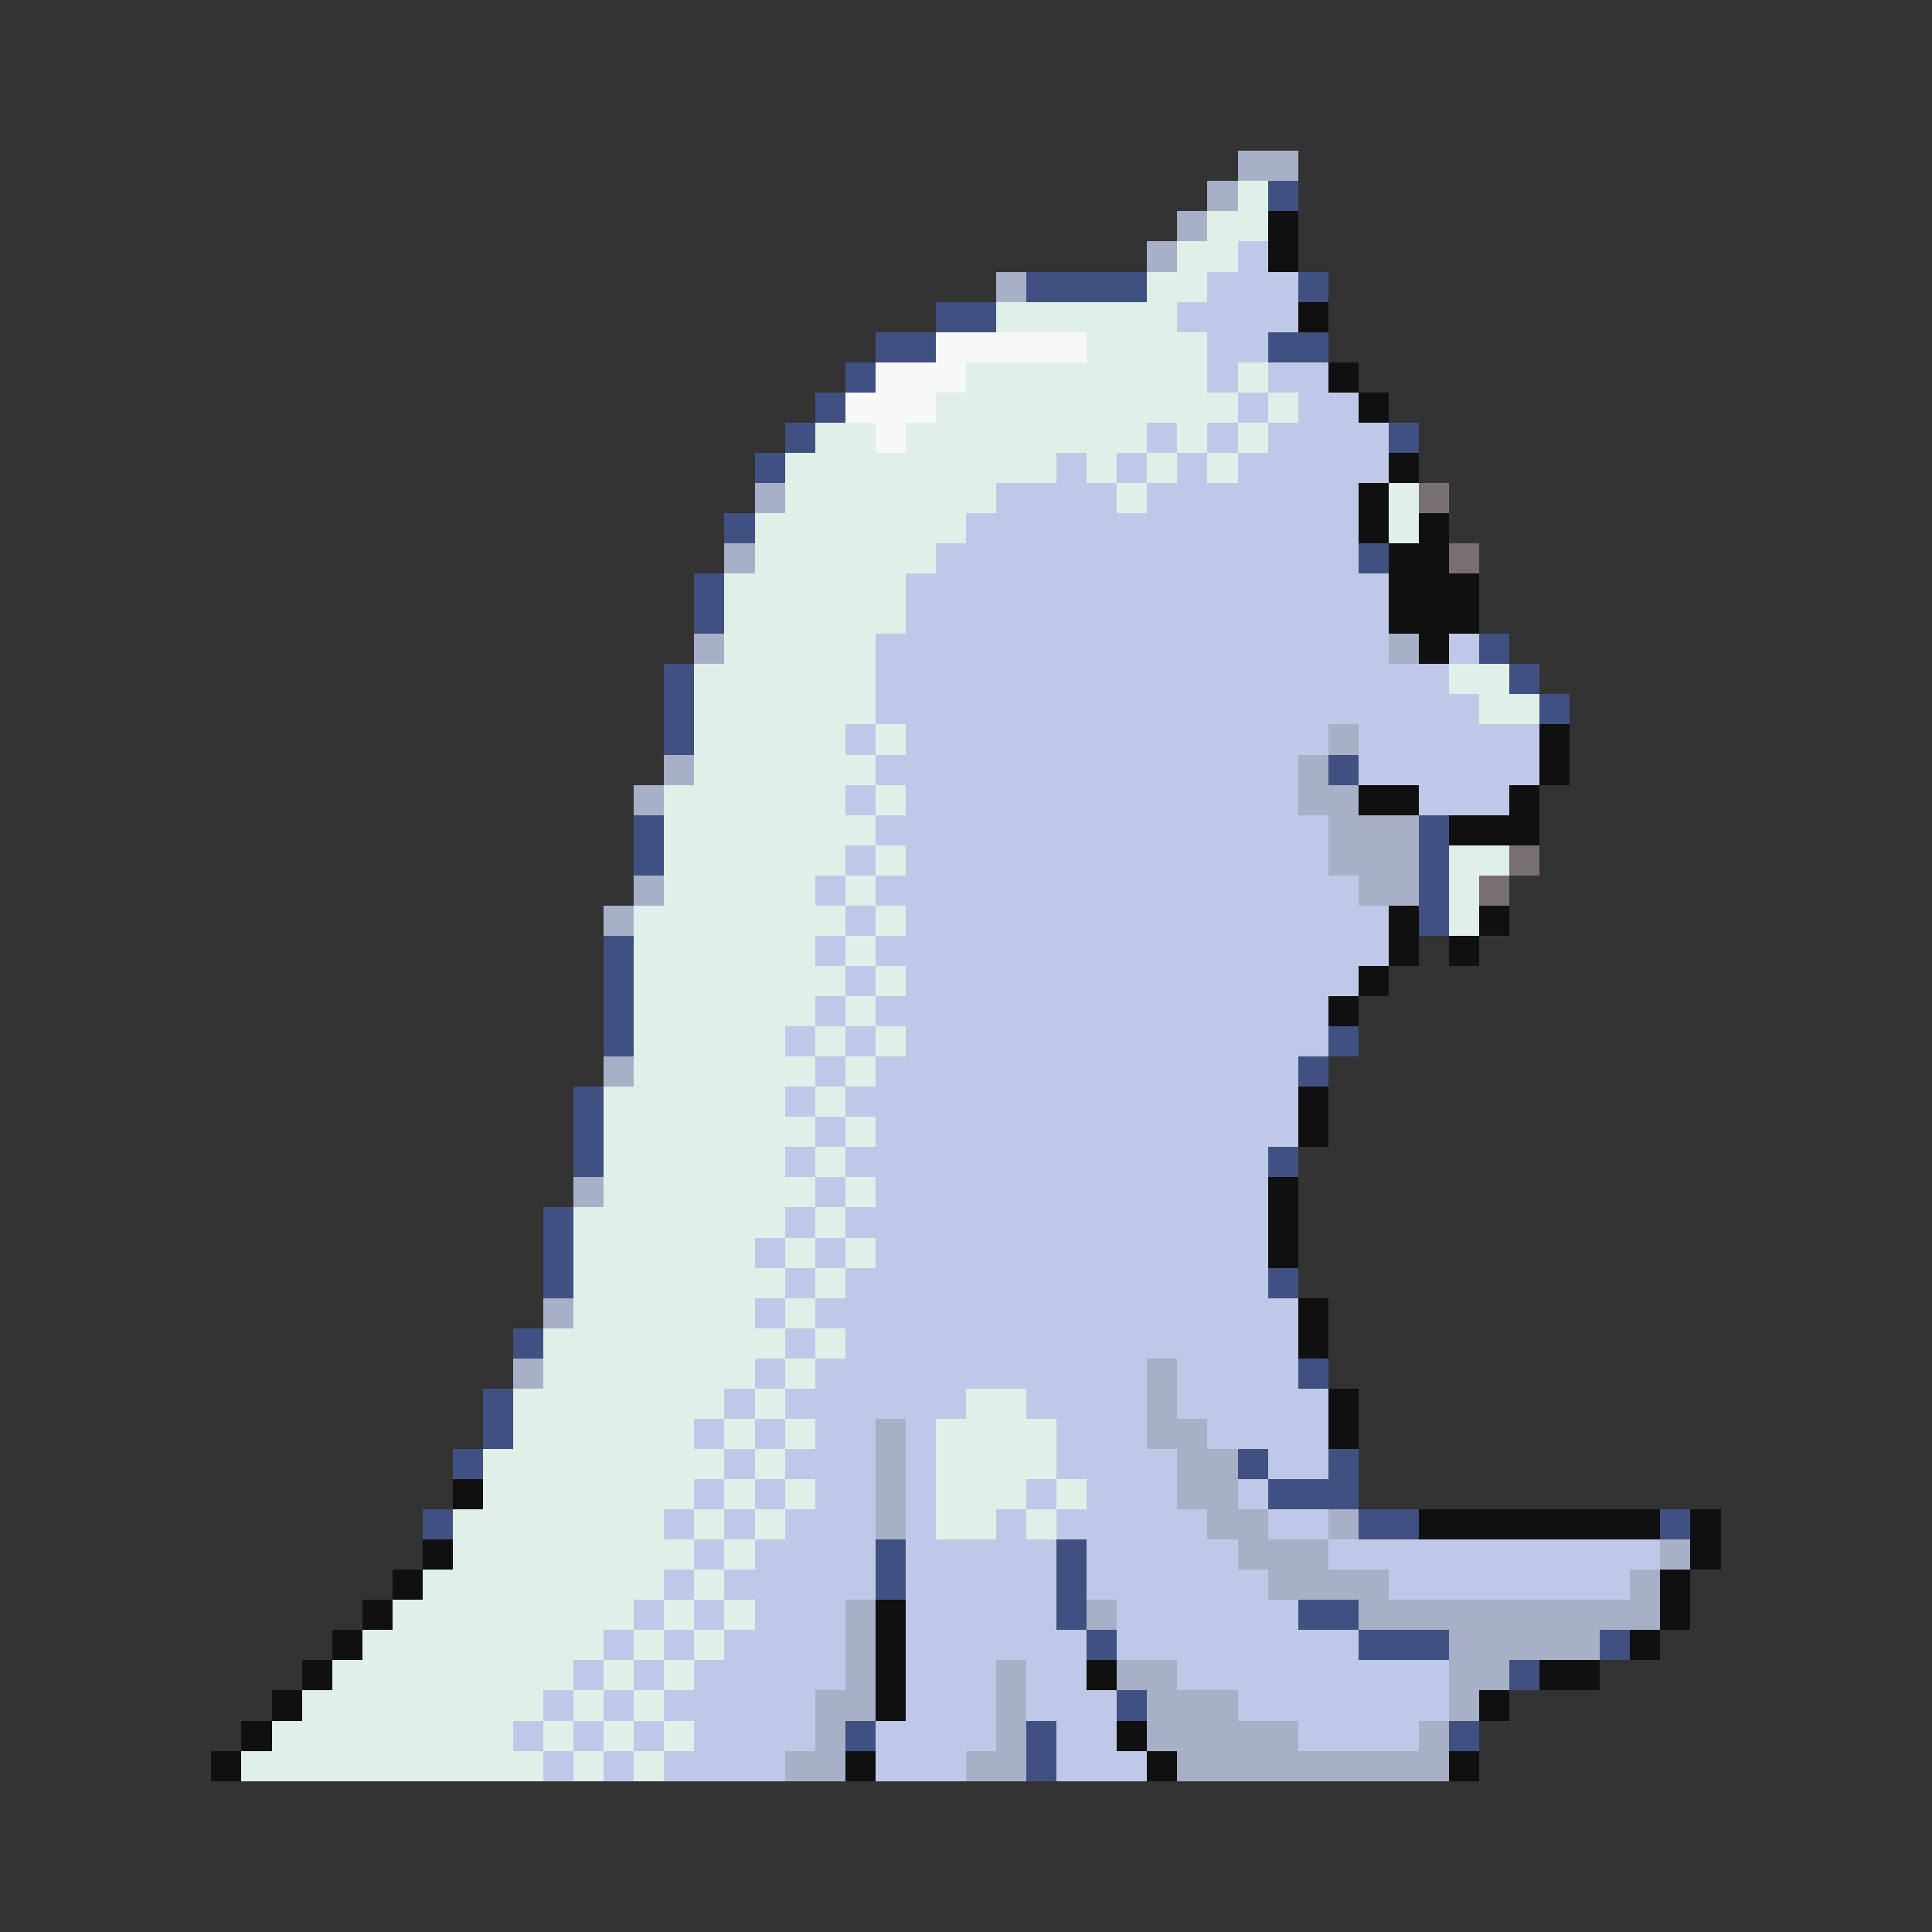 <svg xmlns="http://www.w3.org/2000/svg" viewBox="0 -0.5 64 64" shape-rendering="crispEdges">
<rect x="0" y="-0.5" width="64" height="64" fill="#333333" stroke="none"/>
<path stroke="#a8b0c8" d="M41 5h2M40 6h1M39 7h1M38 8h1M33 9h1M25 16h1M24 18h1M23 21h1M46 21h1M44 24h1M22 25h1M43 25h1M21 26h1M43 26h2M44 27h3M44 28h3M21 29h1M45 29h2M20 30h1M20 35h1M19 39h1M18 43h1M17 45h1M38 45h1M38 46h1M29 47h1M38 47h2M29 48h1M39 48h2M29 49h1M39 49h2M29 50h1M40 50h2M44 50h1M41 51h3M55 51h1M42 52h4M54 52h1M28 53h1M36 53h1M45 53h10M28 54h1M48 54h5M28 55h1M33 55h1M37 55h2M48 55h2M27 56h2M33 56h1M38 56h3M48 56h1M27 57h1M33 57h1M38 57h5M47 57h1M26 58h2M32 58h2M39 58h9" />
<path stroke="#e0f0e8" d="M41 6h1M40 7h2M39 8h2M38 9h2M33 10h6M36 11h4M32 12h8M41 12h1M31 13h10M42 13h1M27 14h2M30 14h8M39 14h1M41 14h1M26 15h9M36 15h1M38 15h1M40 15h1M26 16h7M37 16h1M46 16h1M25 17h7M46 17h1M25 18h6M24 19h6M24 20h6M24 21h5M23 22h6M48 22h2M23 23h6M49 23h2M23 24h5M29 24h1M23 25h6M22 26h6M29 26h1M22 27h7M22 28h6M29 28h1M48 28h2M22 29h5M28 29h1M48 29h1M21 30h7M29 30h1M48 30h1M21 31h6M28 31h1M21 32h7M29 32h1M21 33h6M28 33h1M21 34h5M27 34h1M29 34h1M21 35h6M28 35h1M20 36h6M27 36h1M20 37h7M28 37h1M20 38h6M27 38h1M20 39h7M28 39h1M19 40h7M27 40h1M19 41h6M26 41h1M28 41h1M19 42h7M27 42h1M19 43h6M26 43h1M18 44h8M27 44h1M18 45h7M26 45h1M17 46h7M25 46h1M32 46h2M17 47h6M24 47h1M26 47h1M31 47h4M16 48h8M25 48h1M31 48h4M16 49h7M24 49h1M26 49h1M31 49h3M35 49h1M15 50h7M23 50h1M25 50h1M31 50h2M34 50h1M15 51h8M24 51h1M14 52h8M23 52h1M13 53h8M22 53h1M24 53h1M12 54h8M21 54h1M23 54h1M11 55h8M20 55h1M22 55h1M10 56h8M19 56h1M21 56h1M9 57h8M18 57h1M20 57h1M22 57h1M8 58h10M19 58h1M21 58h1" />
<path stroke="#405080" d="M42 6h1M34 9h4M43 9h1M31 10h2M29 11h2M42 11h2M28 12h1M27 13h1M26 14h1M46 14h1M25 15h1M24 17h1M45 18h1M23 19h1M23 20h1M49 21h1M22 22h1M50 22h1M22 23h1M51 23h1M22 24h1M44 25h1M21 27h1M47 27h1M21 28h1M47 28h1M47 29h1M47 30h1M20 31h1M20 32h1M20 33h1M20 34h1M44 34h1M43 35h1M19 36h1M19 37h1M19 38h1M42 38h1M18 40h1M18 41h1M18 42h1M42 42h1M17 44h1M43 45h1M16 46h1M16 47h1M15 48h1M41 48h1M44 48h1M42 49h3M14 50h1M45 50h2M55 50h1M29 51h1M35 51h1M29 52h1M35 52h1M35 53h1M43 53h2M36 54h1M45 54h3M53 54h1M50 55h1M37 56h1M28 57h1M34 57h1M48 57h1M34 58h1" />
<path stroke="#101010" d="M42 7h1M42 8h1M43 10h1M44 12h1M45 13h1M46 15h1M45 16h1M45 17h1M47 17h1M46 18h2M46 19h3M46 20h3M47 21h1M51 24h1M51 25h1M45 26h2M50 26h1M48 27h3M46 30h1M49 30h1M46 31h1M48 31h1M45 32h1M44 33h1M43 36h1M43 37h1M42 39h1M42 40h1M42 41h1M43 43h1M43 44h1M44 46h1M44 47h1M15 49h1M47 50h8M56 50h1M14 51h1M56 51h1M13 52h1M55 52h1M12 53h1M29 53h1M55 53h1M11 54h1M29 54h1M54 54h1M10 55h1M29 55h1M36 55h1M51 55h2M9 56h1M29 56h1M49 56h1M8 57h1M37 57h1M7 58h1M28 58h1M38 58h1M48 58h1" />
<path stroke="#c0c8e8" d="M41 8h1M40 9h3M39 10h4M40 11h2M40 12h1M42 12h2M41 13h1M43 13h2M38 14h1M40 14h1M42 14h4M35 15h1M37 15h1M39 15h1M41 15h5M33 16h4M38 16h7M32 17h13M31 18h14M30 19h16M30 20h16M29 21h17M48 21h1M29 22h19M29 23h20M28 24h1M30 24h14M45 24h6M29 25h14M45 25h6M28 26h1M30 26h13M47 26h3M29 27h15M28 28h1M30 28h14M27 29h1M29 29h16M28 30h1M30 30h16M27 31h1M29 31h17M28 32h1M30 32h15M27 33h1M29 33h15M26 34h1M28 34h1M30 34h14M27 35h1M29 35h14M26 36h1M28 36h15M27 37h1M29 37h14M26 38h1M28 38h14M27 39h1M29 39h13M26 40h1M28 40h14M25 41h1M27 41h1M29 41h13M26 42h1M28 42h14M25 43h1M27 43h16M26 44h1M28 44h15M25 45h1M27 45h11M39 45h4M24 46h1M26 46h6M34 46h4M39 46h5M23 47h1M25 47h1M27 47h2M30 47h1M35 47h3M40 47h4M24 48h1M26 48h3M30 48h1M35 48h4M42 48h2M23 49h1M25 49h1M27 49h2M30 49h1M34 49h1M36 49h3M41 49h1M22 50h1M24 50h1M26 50h3M30 50h1M33 50h1M35 50h5M42 50h2M23 51h1M25 51h4M30 51h5M36 51h5M44 51h11M22 52h1M24 52h5M30 52h5M36 52h6M46 52h8M21 53h1M23 53h1M25 53h3M30 53h5M37 53h6M20 54h1M22 54h1M24 54h4M30 54h6M37 54h8M19 55h1M21 55h1M23 55h5M30 55h3M34 55h2M39 55h9M18 56h1M20 56h1M22 56h5M30 56h3M34 56h3M41 56h7M17 57h1M19 57h1M21 57h1M23 57h4M29 57h4M35 57h2M43 57h4M18 58h1M20 58h1M22 58h4M29 58h3M35 58h3" />
<path stroke="#f8f8f8" d="M31 11h5M29 12h3M28 13h3M29 14h1" />
<path stroke="#787070" d="M47 16h1M48 18h1M50 28h1M49 29h1" />
</svg>